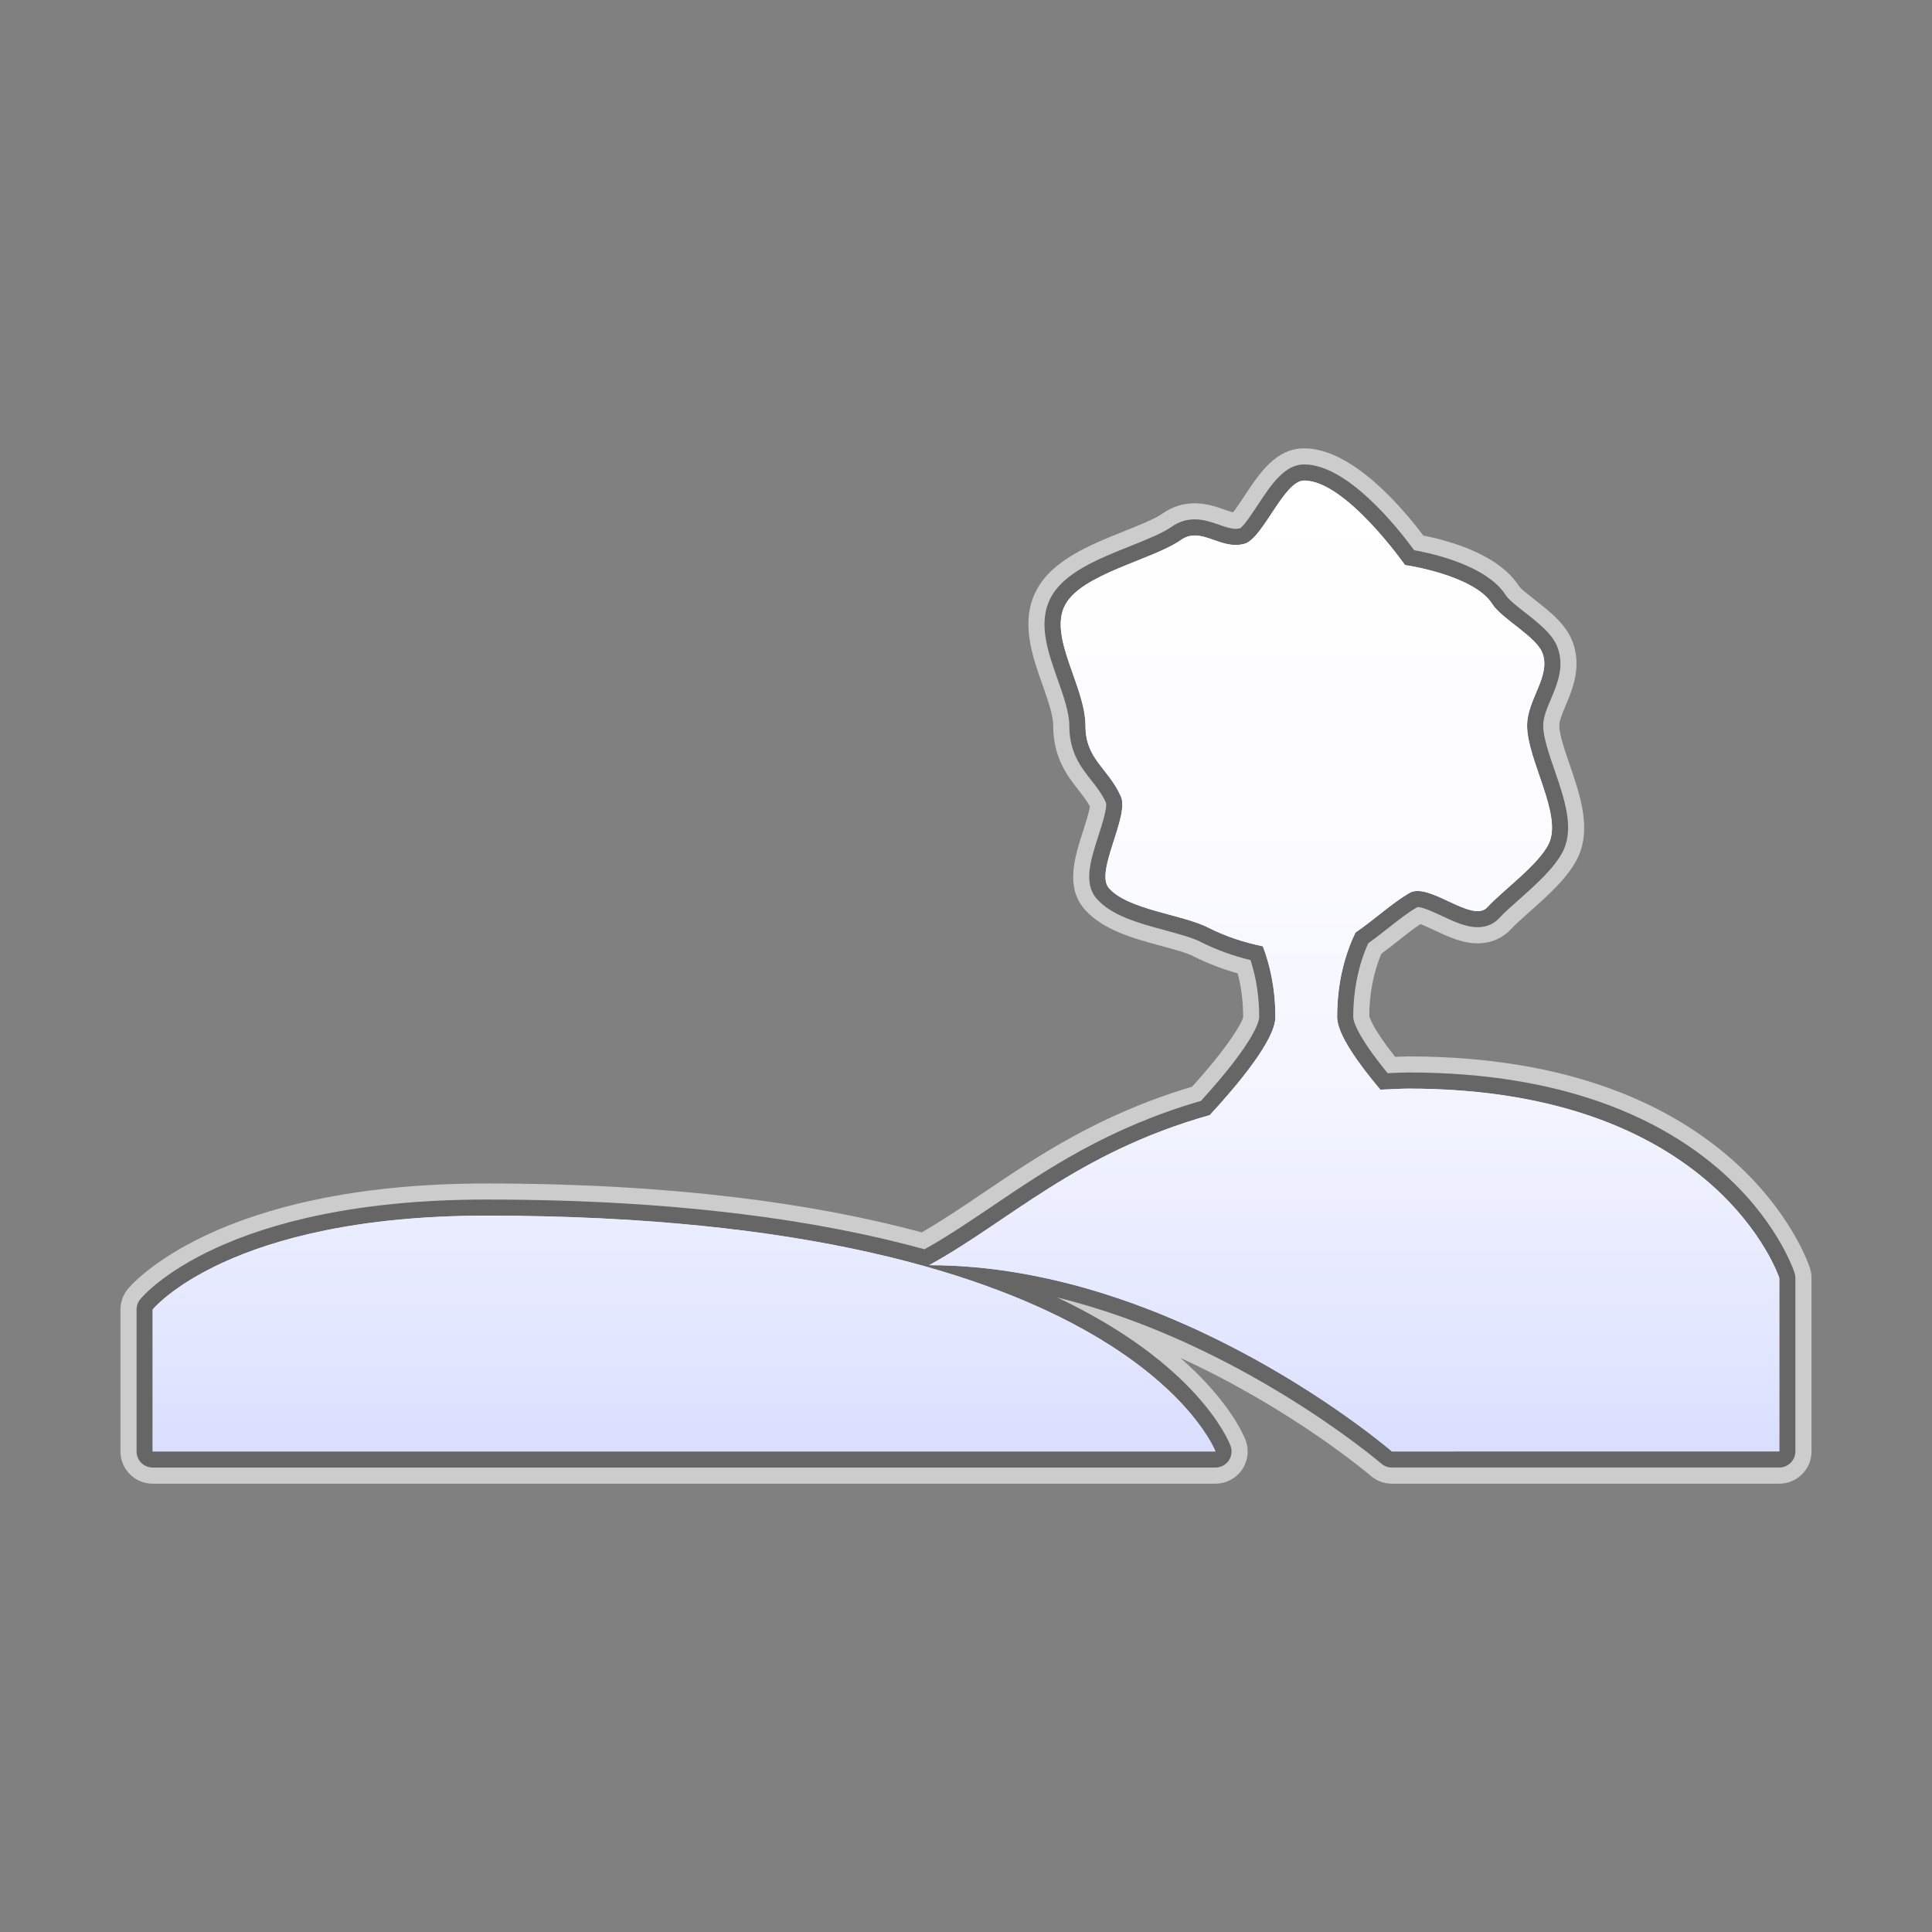 <?xml version="1.0" encoding="utf-8"?>
<!-- Generator: Adobe Illustrator 17.0.1, SVG Export Plug-In . SVG Version: 6.00 Build 0)  -->
<!DOCTYPE svg PUBLIC "-//W3C//DTD SVG 1.1//EN" "http://www.w3.org/Graphics/SVG/1.1/DTD/svg11.dtd">
<svg version="1.1" xmlns="http://www.w3.org/2000/svg" xmlns:xlink="http://www.w3.org/1999/xlink" x="0px" y="0px" width="60px"
	 height="60px" viewBox="0 0 60 60" enable-background="new 0 0 60 60" xml:space="preserve">
<rect x="0" y="0" width="60" height="60" fill="#808080" stroke="none"/>
<g id="hwy_disabled">
	<g id="hd">
		<path fill="#eeeeee" d="M43.226,45.576c-0.12,0-0.236-0.043-0.327-0.122c-0.054-0.046-4.437-3.78-10.064-5.159
			c4.343,2.057,5.314,4.43,5.38,4.604c0.058,0.153,0.037,0.325-0.056,0.461c-0.093,0.135-0.248,0.216-0.412,0.216H4.741
			c-0.276,0-0.5-0.224-0.5-0.5v-4.408c0-0.114,0.039-0.226,0.111-0.314c0.102-0.127,2.601-3.101,10.754-3.101
			c5.891,0,10.305,0.637,13.606,1.544c0.701-0.39,1.382-0.85,2.1-1.335c1.693-1.145,3.608-2.439,6.484-3.273
			c1.758-1.926,1.81-2.536,1.81-2.601c0-0.624-0.09-1.219-0.27-1.772c-0.557-0.135-1.079-0.325-1.552-0.566
			c-0.254-0.129-0.656-0.237-1.082-0.354c-0.829-0.224-1.685-0.456-2.147-0.99c-0.415-0.479-0.185-1.198,0.06-1.958
			c0.104-0.324,0.278-0.865,0.232-1.02c-0.125-0.273-0.288-0.48-0.46-0.7c-0.318-0.404-0.679-0.863-0.679-1.694
			c0-0.41-0.184-0.929-0.361-1.431c-0.308-0.87-0.626-1.771-0.211-2.55c0.411-0.771,1.46-1.191,2.474-1.597
			c0.513-0.206,0.997-0.399,1.28-0.599c0.215-0.151,0.455-0.228,0.713-0.228c0.279,0,0.533,0.089,0.757,0.168
			c0.186,0.064,0.361,0.126,0.515,0.126c0.048,0,0.093-0.006,0.138-0.018c0.111-0.06,0.39-0.482,0.556-0.734
			c0.405-0.614,0.823-1.248,1.432-1.248c1.342,0,2.896,1.953,3.417,2.664c0.619,0.111,2.275,0.489,2.852,1.408
			c0.08,0.126,0.359,0.345,0.584,0.521c0.434,0.339,0.882,0.689,1.029,1.123c0.199,0.584-0.023,1.108-0.218,1.572
			c-0.124,0.292-0.24,0.567-0.24,0.821c0,0.358,0.179,0.88,0.353,1.385c0.299,0.868,0.608,1.768,0.281,2.478
			c-0.246,0.53-0.85,1.067-1.383,1.541c-0.238,0.211-0.46,0.406-0.612,0.573c-0.119,0.13-0.332,0.286-0.675,0.286
			c-0.363,0-0.748-0.18-1.119-0.354c-0.26-0.121-0.583-0.272-0.747-0.272c-0.288,0.161-0.583,0.395-0.896,0.641
			c-0.208,0.164-0.419,0.33-0.635,0.483c-0.305,0.677-0.466,1.466-0.466,2.294c0,0.075,0.054,0.502,1.068,1.742l0.044-0.002
			c0.193-0.009,0.386-0.018,0.59-0.021c9.857,0,11.921,5.971,12.004,6.225c0.017,0.05,0.025,0.103,0.025,0.155v5.389
			c0,0.276-0.224,0.5-0.5,0.5H43.226z"/>
		<path fill="#cccccc" d="M40.501,14.924c1.291,0,3.132,2.624,3.132,2.624s2.143,0.305,2.713,1.214c0.287,0.457,1.386,1.018,1.563,1.54
			c0.245,0.72-0.485,1.426-0.485,2.232c0,1.064,1.095,2.75,0.68,3.653c-0.303,0.656-1.432,1.461-1.911,1.986
			c-0.08,0.088-0.184,0.123-0.306,0.123c-0.511,0-1.324-0.625-1.865-0.625c-0.093,0-0.178,0.018-0.252,0.062
			c-0.552,0.322-1.093,0.832-1.675,1.229c-0.265,0.547-0.57,1.424-0.57,2.627c0,0.527,0.658,1.439,1.342,2.253
			c0.287-0.011,0.565-0.029,0.867-0.033c9.601,0,11.523,5.88,11.523,5.88v5.388H43.226c0,0-6.69-5.785-14.373-5.785
			c2.463-1.342,4.566-3.49,8.718-4.661c0.852-0.923,2.037-2.333,2.037-3.042c0-0.927-0.183-1.657-0.389-2.2
			c-0.598-0.122-1.174-0.314-1.706-0.585c-0.794-0.404-2.496-0.552-3.077-1.225c-0.439-0.507,0.653-2.231,0.371-2.851
			c-0.406-0.894-1.097-1.143-1.097-2.194c0-1.209-1.159-2.754-0.631-3.746c0.517-0.971,2.713-1.397,3.6-2.02
			c0.142-0.1,0.284-0.137,0.426-0.137c0.401,0,0.81,0.295,1.271,0.295c0.089,0,0.179-0.011,0.272-0.037
			C39.229,16.723,39.869,14.924,40.501,14.924 M15.107,37.753c19.866,0,22.641,7.323,22.641,7.323H4.741v-4.408
			C4.741,40.668,7.098,37.753,15.107,37.753 M40.501,13.924c-0.878,0-1.394,0.782-1.849,1.472c-0.106,0.16-0.253,0.384-0.359,0.516
			c-0.077-0.019-0.18-0.055-0.267-0.086c-0.249-0.087-0.558-0.196-0.922-0.196c-0.363,0-0.7,0.107-1.001,0.319
			c-0.235,0.165-0.714,0.357-1.177,0.542c-1.047,0.419-2.234,0.894-2.731,1.826c-0.518,0.974-0.147,2.025,0.181,2.952
			c0.163,0.462,0.332,0.94,0.332,1.265c0,1.003,0.454,1.581,0.786,2.003c0.137,0.174,0.258,0.328,0.354,0.509
			c-0.024,0.175-0.137,0.527-0.208,0.748c-0.263,0.819-0.561,1.747,0.039,2.44c0.561,0.649,1.535,0.913,2.394,1.145
			c0.382,0.103,0.778,0.21,0.985,0.316c0.429,0.218,0.891,0.397,1.38,0.534c0.113,0.429,0.169,0.885,0.169,1.36
			c-0.032,0.16-0.411,0.86-1.586,2.16c-2.875,0.856-4.792,2.152-6.489,3.299c-0.654,0.442-1.277,0.863-1.905,1.224
			c-3.328-0.896-7.726-1.518-13.521-1.518c-8.389,0-11.034,3.152-11.143,3.286c-0.144,0.178-0.222,0.4-0.222,0.629v4.408
			c0,0.552,0.448,1,1,1h33.006c0.329,0,0.636-0.161,0.823-0.432c0.187-0.27,0.229-0.615,0.112-0.923
			c-0.045-0.119-0.49-1.21-2.022-2.549c3.483,1.594,5.872,3.627,5.911,3.661c0.182,0.156,0.414,0.243,0.654,0.243h12.033
			c0.552,0,1-0.448,1-1v-5.388c0-0.106-0.017-0.21-0.049-0.311c-0.088-0.268-2.264-6.57-12.473-6.57
			c-0.144,0.002-0.279,0.006-0.41,0.012c-0.733-0.927-0.799-1.253-0.801-1.268c0.002-0.686,0.127-1.343,0.372-1.932
			c0.187-0.137,0.367-0.279,0.542-0.417c0.236-0.186,0.462-0.364,0.674-0.505c0.122,0.046,0.317,0.137,0.446,0.198
			c0.421,0.197,0.856,0.4,1.33,0.4c0.41,0,0.782-0.16,1.046-0.451c0.124-0.136,0.342-0.329,0.572-0.533
			c0.571-0.506,1.217-1.08,1.506-1.705c0.411-0.894,0.053-1.934-0.262-2.851c-0.153-0.444-0.326-0.947-0.326-1.222
			c0-0.153,0.102-0.395,0.2-0.628c0.207-0.491,0.49-1.163,0.231-1.926c-0.196-0.575-0.704-0.972-1.195-1.356
			c-0.165-0.129-0.414-0.324-0.477-0.406c-0.62-0.989-2.134-1.418-2.982-1.586C43.503,15.703,41.968,13.924,40.501,13.924
			L40.501,13.924z"/>
	</g>
</g>
<g id="hwy">
	<g id="h">
		<path fill="#666666" d="M43.226,45.576c-0.12,0-0.236-0.043-0.327-0.122c-0.054-0.046-4.437-3.78-10.064-5.159
			c4.343,2.057,5.314,4.43,5.38,4.604c0.058,0.153,0.037,0.325-0.056,0.461c-0.093,0.135-0.248,0.216-0.412,0.216H4.741
			c-0.276,0-0.5-0.224-0.5-0.5v-4.408c0-0.114,0.039-0.226,0.111-0.314c0.102-0.127,2.601-3.101,10.754-3.101
			c5.891,0,10.305,0.637,13.606,1.544c0.701-0.39,1.382-0.85,2.1-1.335c1.693-1.145,3.608-2.439,6.484-3.273
			c1.758-1.926,1.81-2.536,1.81-2.601c0-0.624-0.09-1.219-0.27-1.772c-0.557-0.135-1.079-0.325-1.552-0.566
			c-0.254-0.129-0.656-0.237-1.082-0.354c-0.829-0.224-1.685-0.456-2.147-0.99c-0.415-0.479-0.185-1.198,0.06-1.958
			c0.104-0.324,0.278-0.865,0.232-1.02c-0.125-0.273-0.288-0.48-0.46-0.7c-0.318-0.404-0.679-0.863-0.679-1.694
			c0-0.41-0.184-0.929-0.361-1.431c-0.308-0.87-0.626-1.771-0.211-2.55c0.411-0.771,1.46-1.191,2.474-1.597
			c0.513-0.206,0.997-0.399,1.28-0.599c0.215-0.151,0.455-0.228,0.713-0.228c0.279,0,0.533,0.089,0.757,0.168
			c0.186,0.064,0.361,0.126,0.515,0.126c0.048,0,0.093-0.006,0.138-0.018c0.111-0.06,0.39-0.482,0.556-0.734
			c0.405-0.614,0.823-1.248,1.432-1.248c1.342,0,2.896,1.953,3.417,2.664c0.619,0.111,2.275,0.489,2.852,1.408
			c0.08,0.126,0.359,0.345,0.584,0.521c0.434,0.339,0.882,0.689,1.029,1.123c0.199,0.584-0.023,1.108-0.218,1.572
			c-0.124,0.292-0.24,0.567-0.24,0.821c0,0.358,0.179,0.88,0.353,1.385c0.299,0.868,0.608,1.768,0.281,2.478
			c-0.246,0.53-0.85,1.067-1.383,1.541c-0.238,0.211-0.46,0.406-0.612,0.573c-0.119,0.13-0.332,0.286-0.675,0.286
			c-0.363,0-0.748-0.18-1.119-0.354c-0.26-0.121-0.583-0.272-0.747-0.272c-0.288,0.161-0.583,0.395-0.896,0.641
			c-0.208,0.164-0.419,0.33-0.635,0.483c-0.305,0.677-0.466,1.466-0.466,2.294c0,0.075,0.054,0.502,1.068,1.742l0.044-0.002
			c0.193-0.009,0.386-0.018,0.59-0.021c9.857,0,11.921,5.971,12.004,6.225c0.017,0.05,0.025,0.103,0.025,0.155v5.389
			c0,0.276-0.224,0.5-0.5,0.5H43.226z"/>
		<path display="none" fill="#3A3A3A" d="M40.501,14.924c1.291,0,3.132,2.624,3.132,2.624s2.143,0.305,2.713,1.214c0.287,0.457,1.386,1.018,1.563,1.54
			c0.245,0.72-0.485,1.426-0.485,2.232c0,1.064,1.095,2.75,0.68,3.653c-0.303,0.656-1.432,1.461-1.911,1.986
			c-0.08,0.088-0.184,0.123-0.306,0.123c-0.511,0-1.324-0.625-1.865-0.625c-0.093,0-0.178,0.018-0.252,0.062
			c-0.552,0.322-1.093,0.832-1.675,1.229c-0.265,0.547-0.57,1.424-0.57,2.627c0,0.527,0.658,1.439,1.342,2.253
			c0.287-0.011,0.565-0.029,0.867-0.033c9.601,0,11.523,5.88,11.523,5.88v5.388H43.226c0,0-6.69-5.785-14.373-5.785
			c2.463-1.342,4.566-3.49,8.718-4.661c0.852-0.923,2.037-2.333,2.037-3.042c0-0.927-0.183-1.657-0.389-2.2
			c-0.598-0.122-1.174-0.314-1.706-0.585c-0.794-0.404-2.496-0.552-3.077-1.225c-0.439-0.507,0.653-2.231,0.371-2.851
			c-0.406-0.894-1.097-1.143-1.097-2.194c0-1.209-1.159-2.754-0.631-3.746c0.517-0.971,2.713-1.397,3.6-2.02
			c0.142-0.1,0.284-0.137,0.426-0.137c0.401,0,0.81,0.295,1.271,0.295c0.089,0,0.179-0.011,0.272-0.037
			C39.229,16.723,39.869,14.924,40.501,14.924 M15.107,37.753c19.866,0,22.641,7.323,22.641,7.323H4.741v-4.408
			C4.741,40.668,7.098,37.753,15.107,37.753 M40.501,13.924c-0.878,0-1.394,0.782-1.849,1.472c-0.106,0.16-0.253,0.384-0.359,0.516
			c-0.077-0.019-0.18-0.055-0.267-0.086c-0.249-0.087-0.558-0.196-0.922-0.196c-0.363,0-0.7,0.107-1.001,0.319
			c-0.235,0.165-0.714,0.357-1.177,0.542c-1.047,0.419-2.234,0.894-2.731,1.826c-0.518,0.974-0.147,2.025,0.181,2.952
			c0.163,0.462,0.332,0.94,0.332,1.265c0,1.003,0.454,1.581,0.786,2.003c0.137,0.174,0.258,0.328,0.354,0.509
			c-0.024,0.175-0.137,0.527-0.208,0.748c-0.263,0.819-0.561,1.747,0.039,2.44c0.561,0.649,1.535,0.913,2.394,1.145
			c0.382,0.103,0.778,0.21,0.985,0.316c0.429,0.218,0.891,0.397,1.38,0.534c0.113,0.429,0.169,0.885,0.169,1.36
			c-0.032,0.16-0.411,0.86-1.586,2.16c-2.875,0.856-4.792,2.152-6.489,3.299c-0.654,0.442-1.277,0.863-1.905,1.224
			c-3.328-0.896-7.726-1.518-13.521-1.518c-8.389,0-11.034,3.152-11.143,3.286c-0.144,0.178-0.222,0.4-0.222,0.629v4.408
			c0,0.552,0.448,1,1,1h33.006c0.329,0,0.636-0.161,0.823-0.432c0.187-0.27,0.229-0.615,0.112-0.923
			c-0.045-0.119-0.49-1.21-2.022-2.549c3.483,1.594,5.872,3.627,5.911,3.661c0.182,0.156,0.414,0.243,0.654,0.243h12.033
			c0.552,0,1-0.448,1-1v-5.388c0-0.106-0.017-0.21-0.049-0.311c-0.088-0.268-2.264-6.57-12.473-6.57
			c-0.144,0.002-0.279,0.006-0.41,0.012c-0.733-0.927-0.799-1.253-0.801-1.268c0.002-0.686,0.127-1.343,0.372-1.932
			c0.187-0.137,0.367-0.279,0.542-0.417c0.236-0.186,0.462-0.364,0.674-0.505c0.122,0.046,0.317,0.137,0.446,0.198
			c0.421,0.197,0.856,0.4,1.33,0.4c0.41,0,0.782-0.16,1.046-0.451c0.124-0.136,0.342-0.329,0.572-0.533
			c0.571-0.506,1.217-1.08,1.506-1.705c0.411-0.894,0.053-1.934-0.262-2.851c-0.153-0.444-0.326-0.947-0.326-1.222
			c0-0.153,0.102-0.395,0.2-0.628c0.207-0.491,0.49-1.163,0.231-1.926c-0.196-0.575-0.704-0.972-1.195-1.356
			c-0.165-0.129-0.414-0.324-0.477-0.406c-0.62-0.989-2.134-1.418-2.982-1.586C43.503,15.703,41.968,13.924,40.501,13.924
			L40.501,13.924z"/>
	</g>
</g>
<g id="group">
	<path id="g" fill="#3A3A3A" d="M43.226,45.076c0,0-6.69-5.785-14.373-5.785c2.463-1.342,4.566-3.49,8.718-4.661
		c0.852-0.923,2.037-2.333,2.037-3.042c0-0.927-0.183-1.657-0.389-2.2c-0.598-0.122-1.174-0.314-1.706-0.585
		c-0.794-0.404-2.496-0.552-3.077-1.225c-0.439-0.507,0.653-2.231,0.371-2.851c-0.406-0.894-1.097-1.143-1.097-2.194
		c0-1.209-1.159-2.754-0.631-3.746c0.517-0.971,2.713-1.397,3.6-2.02c0.622-0.437,1.221,0.329,1.969,0.121
		c0.581-0.165,1.221-1.964,1.854-1.964c1.291,0,3.132,2.624,3.132,2.624s2.143,0.305,2.713,1.214
		c0.287,0.457,1.386,1.018,1.563,1.54c0.245,0.72-0.485,1.426-0.485,2.232c0,1.064,1.095,2.75,0.68,3.653
		c-0.303,0.656-1.432,1.461-1.911,1.986c-0.472,0.519-1.816-0.795-2.423-0.441c-0.552,0.322-1.093,0.832-1.675,1.229
		c-0.265,0.547-0.57,1.424-0.57,2.627c0,0.527,0.658,1.439,1.342,2.253c0.287-0.011,0.565-0.029,0.867-0.033
		c9.601,0,11.523,5.88,11.523,5.88v5.388H43.226L43.226,45.076z M37.748,45.076H4.741v-4.408c0,0,2.357-2.915,10.365-2.915
		C34.972,37.753,37.748,45.076,37.748,45.076L37.748,45.076z"/>
</g>
<g id="disabled">
	<linearGradient id="d_1_" gradientUnits="userSpaceOnUse" x1="30" y1="45.076" x2="30" y2="14.924">
		<stop  offset="0" style="stop-color:#E0E0E0"/>
		<stop  offset="0.012" style="stop-color:#E1E1E1"/>
		<stop  offset="0.297" style="stop-color:#F2F2F2"/>
		<stop  offset="0.61" style="stop-color:#FCFCFC"/>
		<stop  offset="1" style="stop-color:#FFFFFF"/>
	</linearGradient>
	<path id="d" fill="url(#d_1_)" d="M43.226,45.076c0,0-6.69-5.785-14.373-5.785c2.463-1.342,4.566-3.49,8.718-4.661
		c0.852-0.923,2.037-2.333,2.037-3.042c0-0.927-0.183-1.657-0.389-2.2c-0.598-0.122-1.174-0.314-1.706-0.585
		c-0.794-0.404-2.496-0.552-3.077-1.225c-0.439-0.507,0.653-2.231,0.371-2.851c-0.406-0.894-1.097-1.143-1.097-2.194
		c0-1.209-1.159-2.754-0.631-3.746c0.517-0.971,2.713-1.397,3.6-2.02c0.622-0.437,1.221,0.329,1.969,0.121
		c0.581-0.165,1.221-1.964,1.854-1.964c1.291,0,3.132,2.624,3.132,2.624s2.143,0.305,2.713,1.214
		c0.287,0.457,1.386,1.018,1.563,1.54c0.245,0.72-0.485,1.426-0.485,2.232c0,1.064,1.095,2.75,0.68,3.653
		c-0.303,0.656-1.432,1.461-1.911,1.986c-0.472,0.519-1.816-0.795-2.423-0.441c-0.552,0.322-1.093,0.832-1.675,1.229
		c-0.265,0.547-0.57,1.424-0.57,2.627c0,0.527,0.658,1.439,1.342,2.253c0.287-0.011,0.565-0.029,0.867-0.033
		c9.601,0,11.523,5.88,11.523,5.88v5.388H43.226L43.226,45.076z M37.748,45.076H4.741v-4.408c0,0,2.357-2.915,10.365-2.915
		C34.972,37.753,37.748,45.076,37.748,45.076L37.748,45.076z"/>
</g>
<g id="normal">
	<linearGradient id="n_1_" gradientUnits="userSpaceOnUse" x1="30" y1="45.076" x2="30" y2="14.924">
		<stop  offset="0" style="stop-color:#D9DEFF"/>
		<stop  offset="0.093" style="stop-color:#E1E5FF"/>
		<stop  offset="0.355" style="stop-color:#F2F4FF"/>
		<stop  offset="0.642" style="stop-color:#FCFCFF"/>
		<stop  offset="1" style="stop-color:#FFFFFF"/>
	</linearGradient>
	<path id="n" fill="url(#n_1_)" d="M43.226,45.076c0,0-6.69-5.785-14.373-5.785c2.463-1.342,4.566-3.49,8.718-4.661
		c0.852-0.923,2.037-2.333,2.037-3.042c0-0.927-0.183-1.657-0.389-2.2c-0.598-0.122-1.174-0.314-1.706-0.585
		c-0.794-0.404-2.496-0.552-3.077-1.225c-0.439-0.507,0.653-2.231,0.371-2.851c-0.406-0.894-1.097-1.143-1.097-2.194
		c0-1.209-1.159-2.754-0.631-3.746c0.517-0.971,2.713-1.397,3.6-2.02c0.622-0.437,1.221,0.329,1.969,0.121
		c0.581-0.165,1.221-1.964,1.854-1.964c1.291,0,3.132,2.624,3.132,2.624s2.143,0.305,2.713,1.214
		c0.287,0.457,1.386,1.018,1.563,1.54c0.245,0.72-0.485,1.426-0.485,2.232c0,1.064,1.095,2.75,0.68,3.653
		c-0.303,0.656-1.432,1.461-1.911,1.986c-0.472,0.519-1.816-0.795-2.423-0.441c-0.552,0.322-1.093,0.832-1.675,1.229
		c-0.265,0.547-0.57,1.424-0.57,2.627c0,0.527,0.658,1.439,1.342,2.253c0.287-0.011,0.565-0.029,0.867-0.033
		c9.601,0,11.523,5.88,11.523,5.88v5.388H43.226L43.226,45.076z M37.748,45.076H4.741v-4.408c0,0,2.357-2.915,10.365-2.915
		C34.972,37.753,37.748,45.076,37.748,45.076L37.748,45.076z"/>
</g>
</svg>
